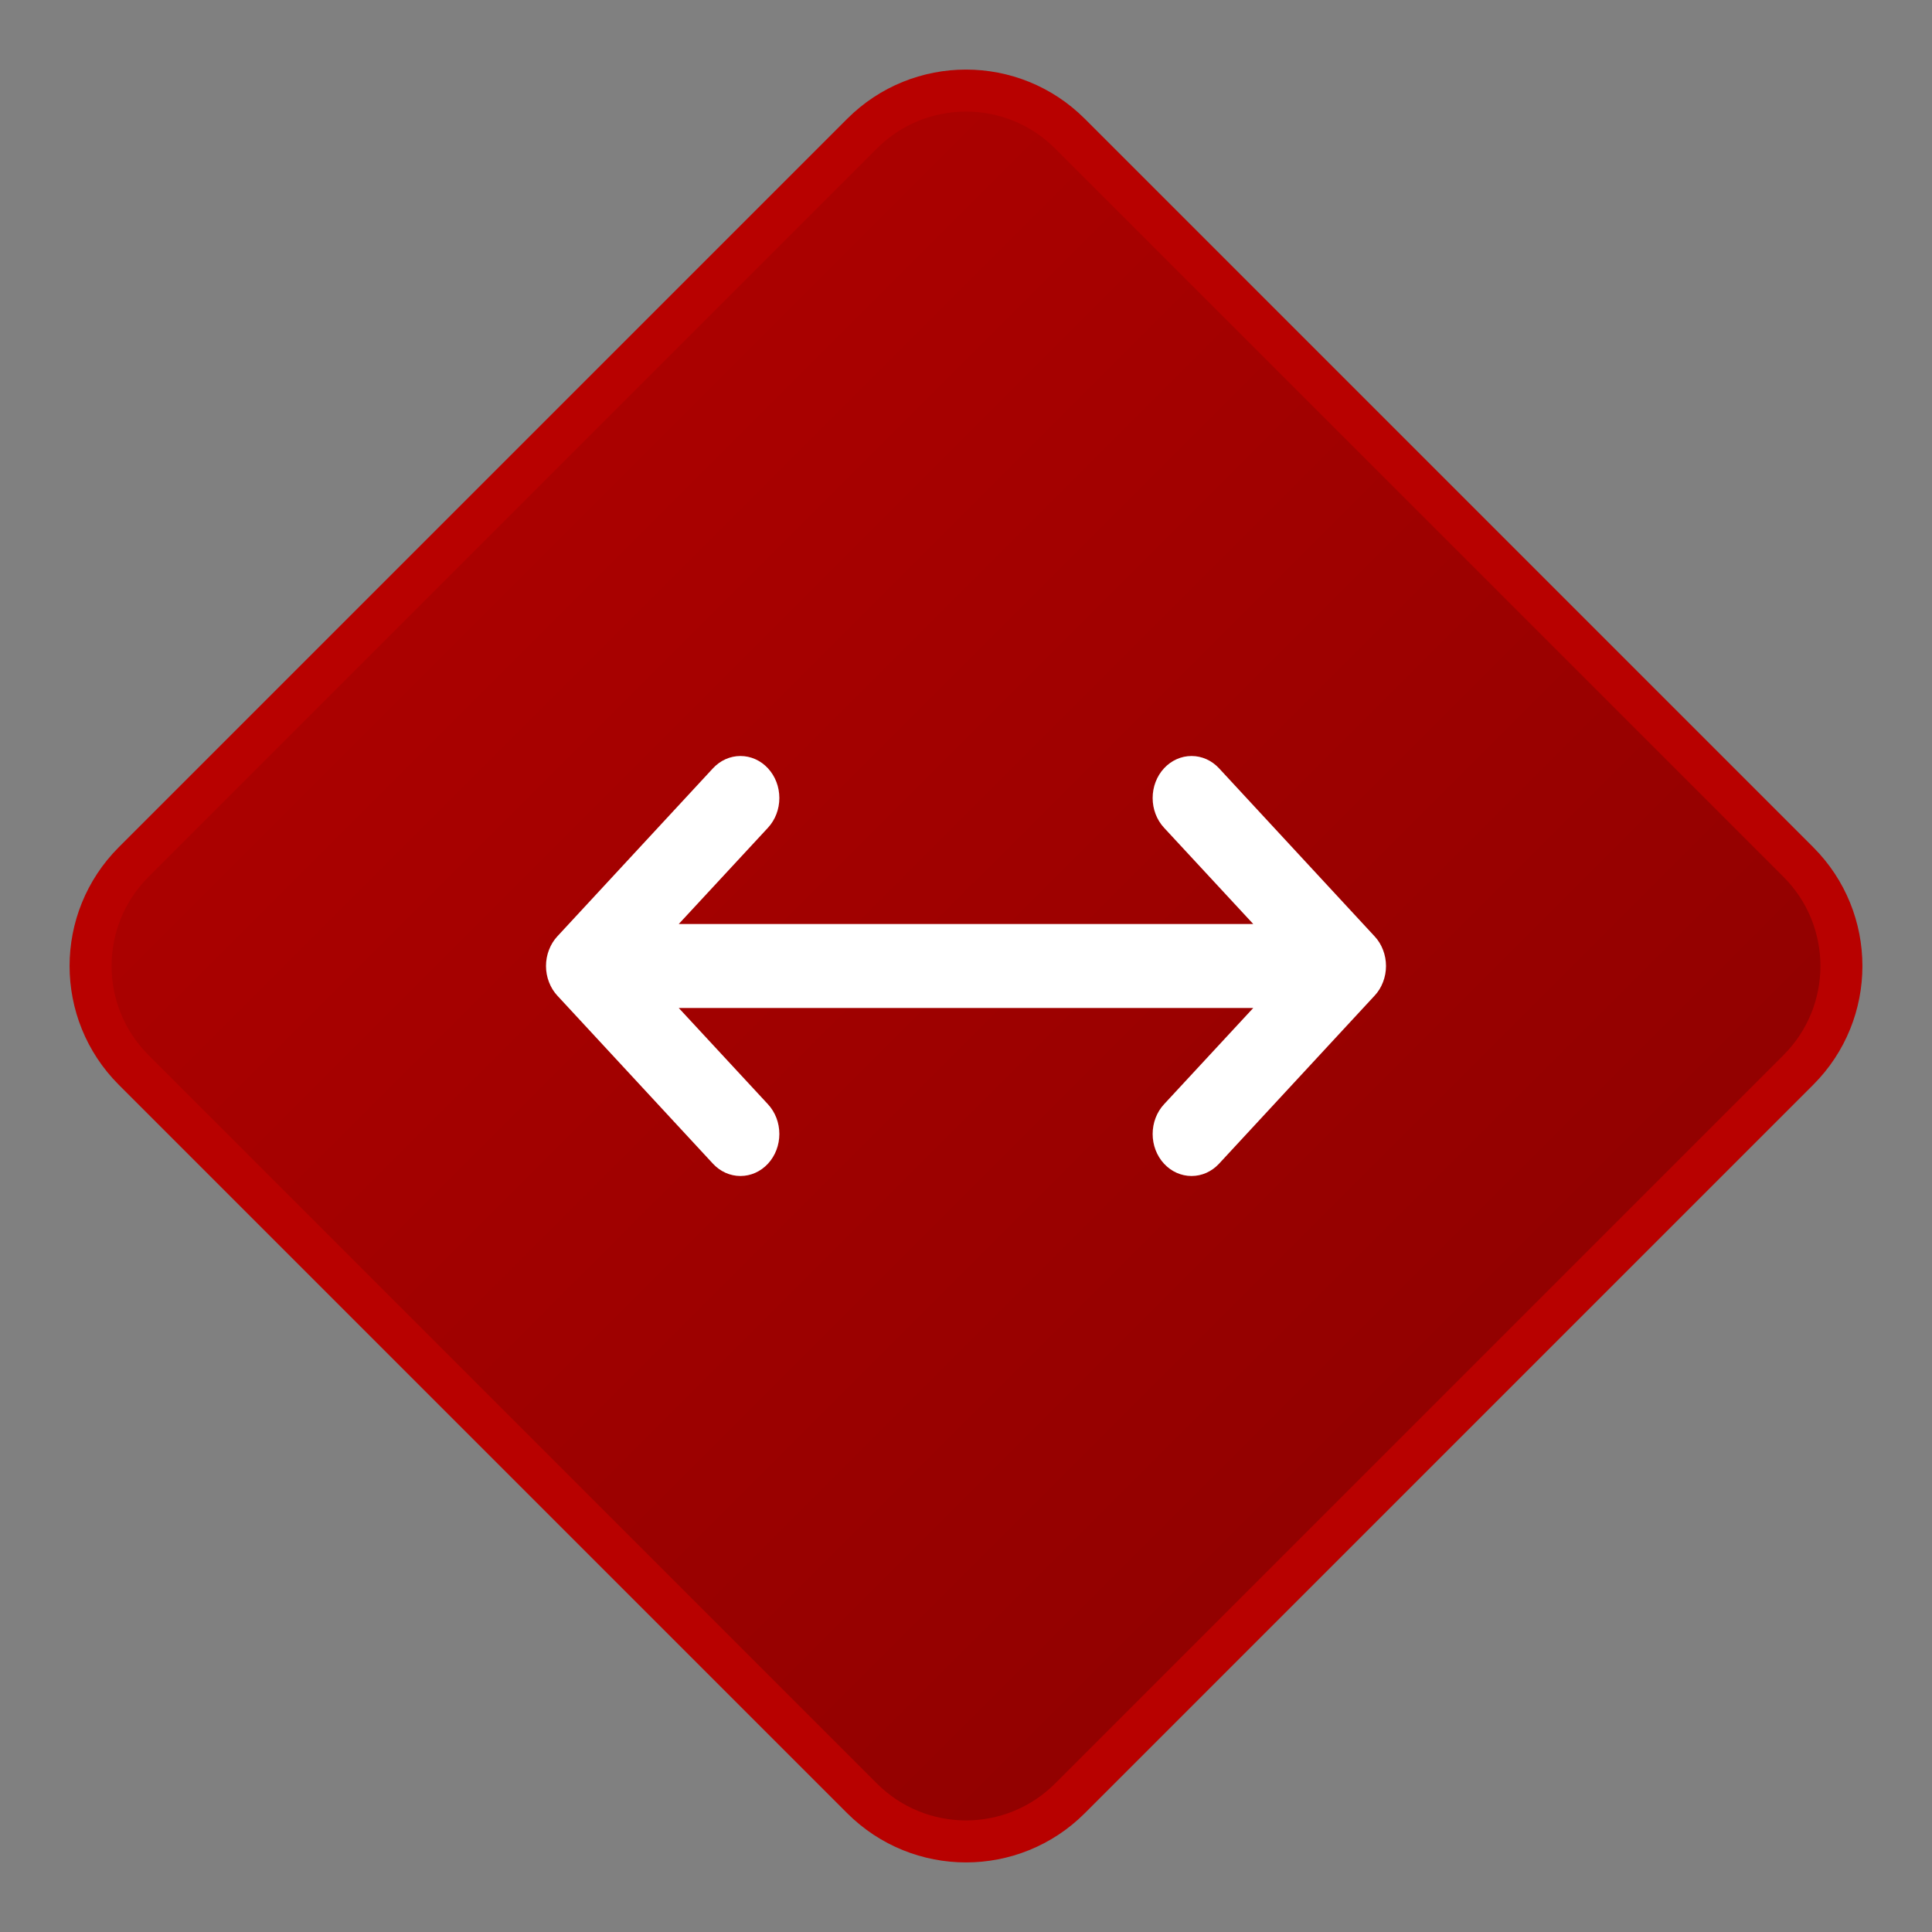 <svg width="46" height="46" viewBox="0 0 46 46" fill="none" xmlns="http://www.w3.org/2000/svg">
<rect x="0" y="0" width="46" height="46" fill="#808080" stroke="none"/>
<path d="M20.525 3.182C21.892 1.815 24.108 1.815 25.475 3.182L42.818 20.525C44.185 21.892 44.185 24.108 42.818 25.475L25.475 42.818C24.108 44.185 21.892 44.185 20.525 42.818L3.182 25.475C1.815 24.108 1.815 21.892 3.182 20.525L20.525 3.182Z" fill="url(#paint0_linear_235_2695)" stroke="#B80100"/>
<path d="M32.728 23.707L29.025 27.707C28.851 27.895 28.616 28 28.37 28C28.124 28 27.889 27.895 27.715 27.707C27.541 27.519 27.444 27.265 27.444 27C27.444 26.734 27.541 26.48 27.715 26.292L29.839 24H16.161L18.285 26.292C18.459 26.48 18.556 26.734 18.556 27C18.556 27.265 18.459 27.519 18.285 27.707C18.111 27.895 17.876 28 17.63 28C17.384 28 17.149 27.895 16.975 27.707L13.271 23.707C13.185 23.615 13.117 23.504 13.071 23.383C13.024 23.262 13 23.131 13 23C13 22.869 13.024 22.738 13.071 22.617C13.117 22.496 13.185 22.385 13.271 22.293L16.975 18.293C17.149 18.105 17.384 18 17.63 18C17.876 18 18.111 18.105 18.285 18.293C18.459 18.481 18.556 18.735 18.556 19C18.556 19.266 18.459 19.52 18.285 19.708L16.161 22H29.839L27.715 19.708C27.541 19.52 27.444 19.266 27.444 19C27.444 18.735 27.541 18.481 27.715 18.293C27.889 18.105 28.124 18 28.37 18C28.616 18 28.851 18.105 29.025 18.293L32.728 22.293C32.815 22.385 32.883 22.496 32.929 22.617C32.976 22.738 33 22.869 33 23C33 23.131 32.976 23.262 32.929 23.383C32.883 23.504 32.815 23.615 32.728 23.707Z" fill="white"/>
<defs>
<linearGradient id="paint0_linear_235_2695" x1="0" y1="0" x2="46" y2="46" gradientUnits="userSpaceOnUse">
<stop stop-color="#B80100"/>
<stop offset="1" stop-color="#850100"/>
</linearGradient>
</defs>
</svg>
